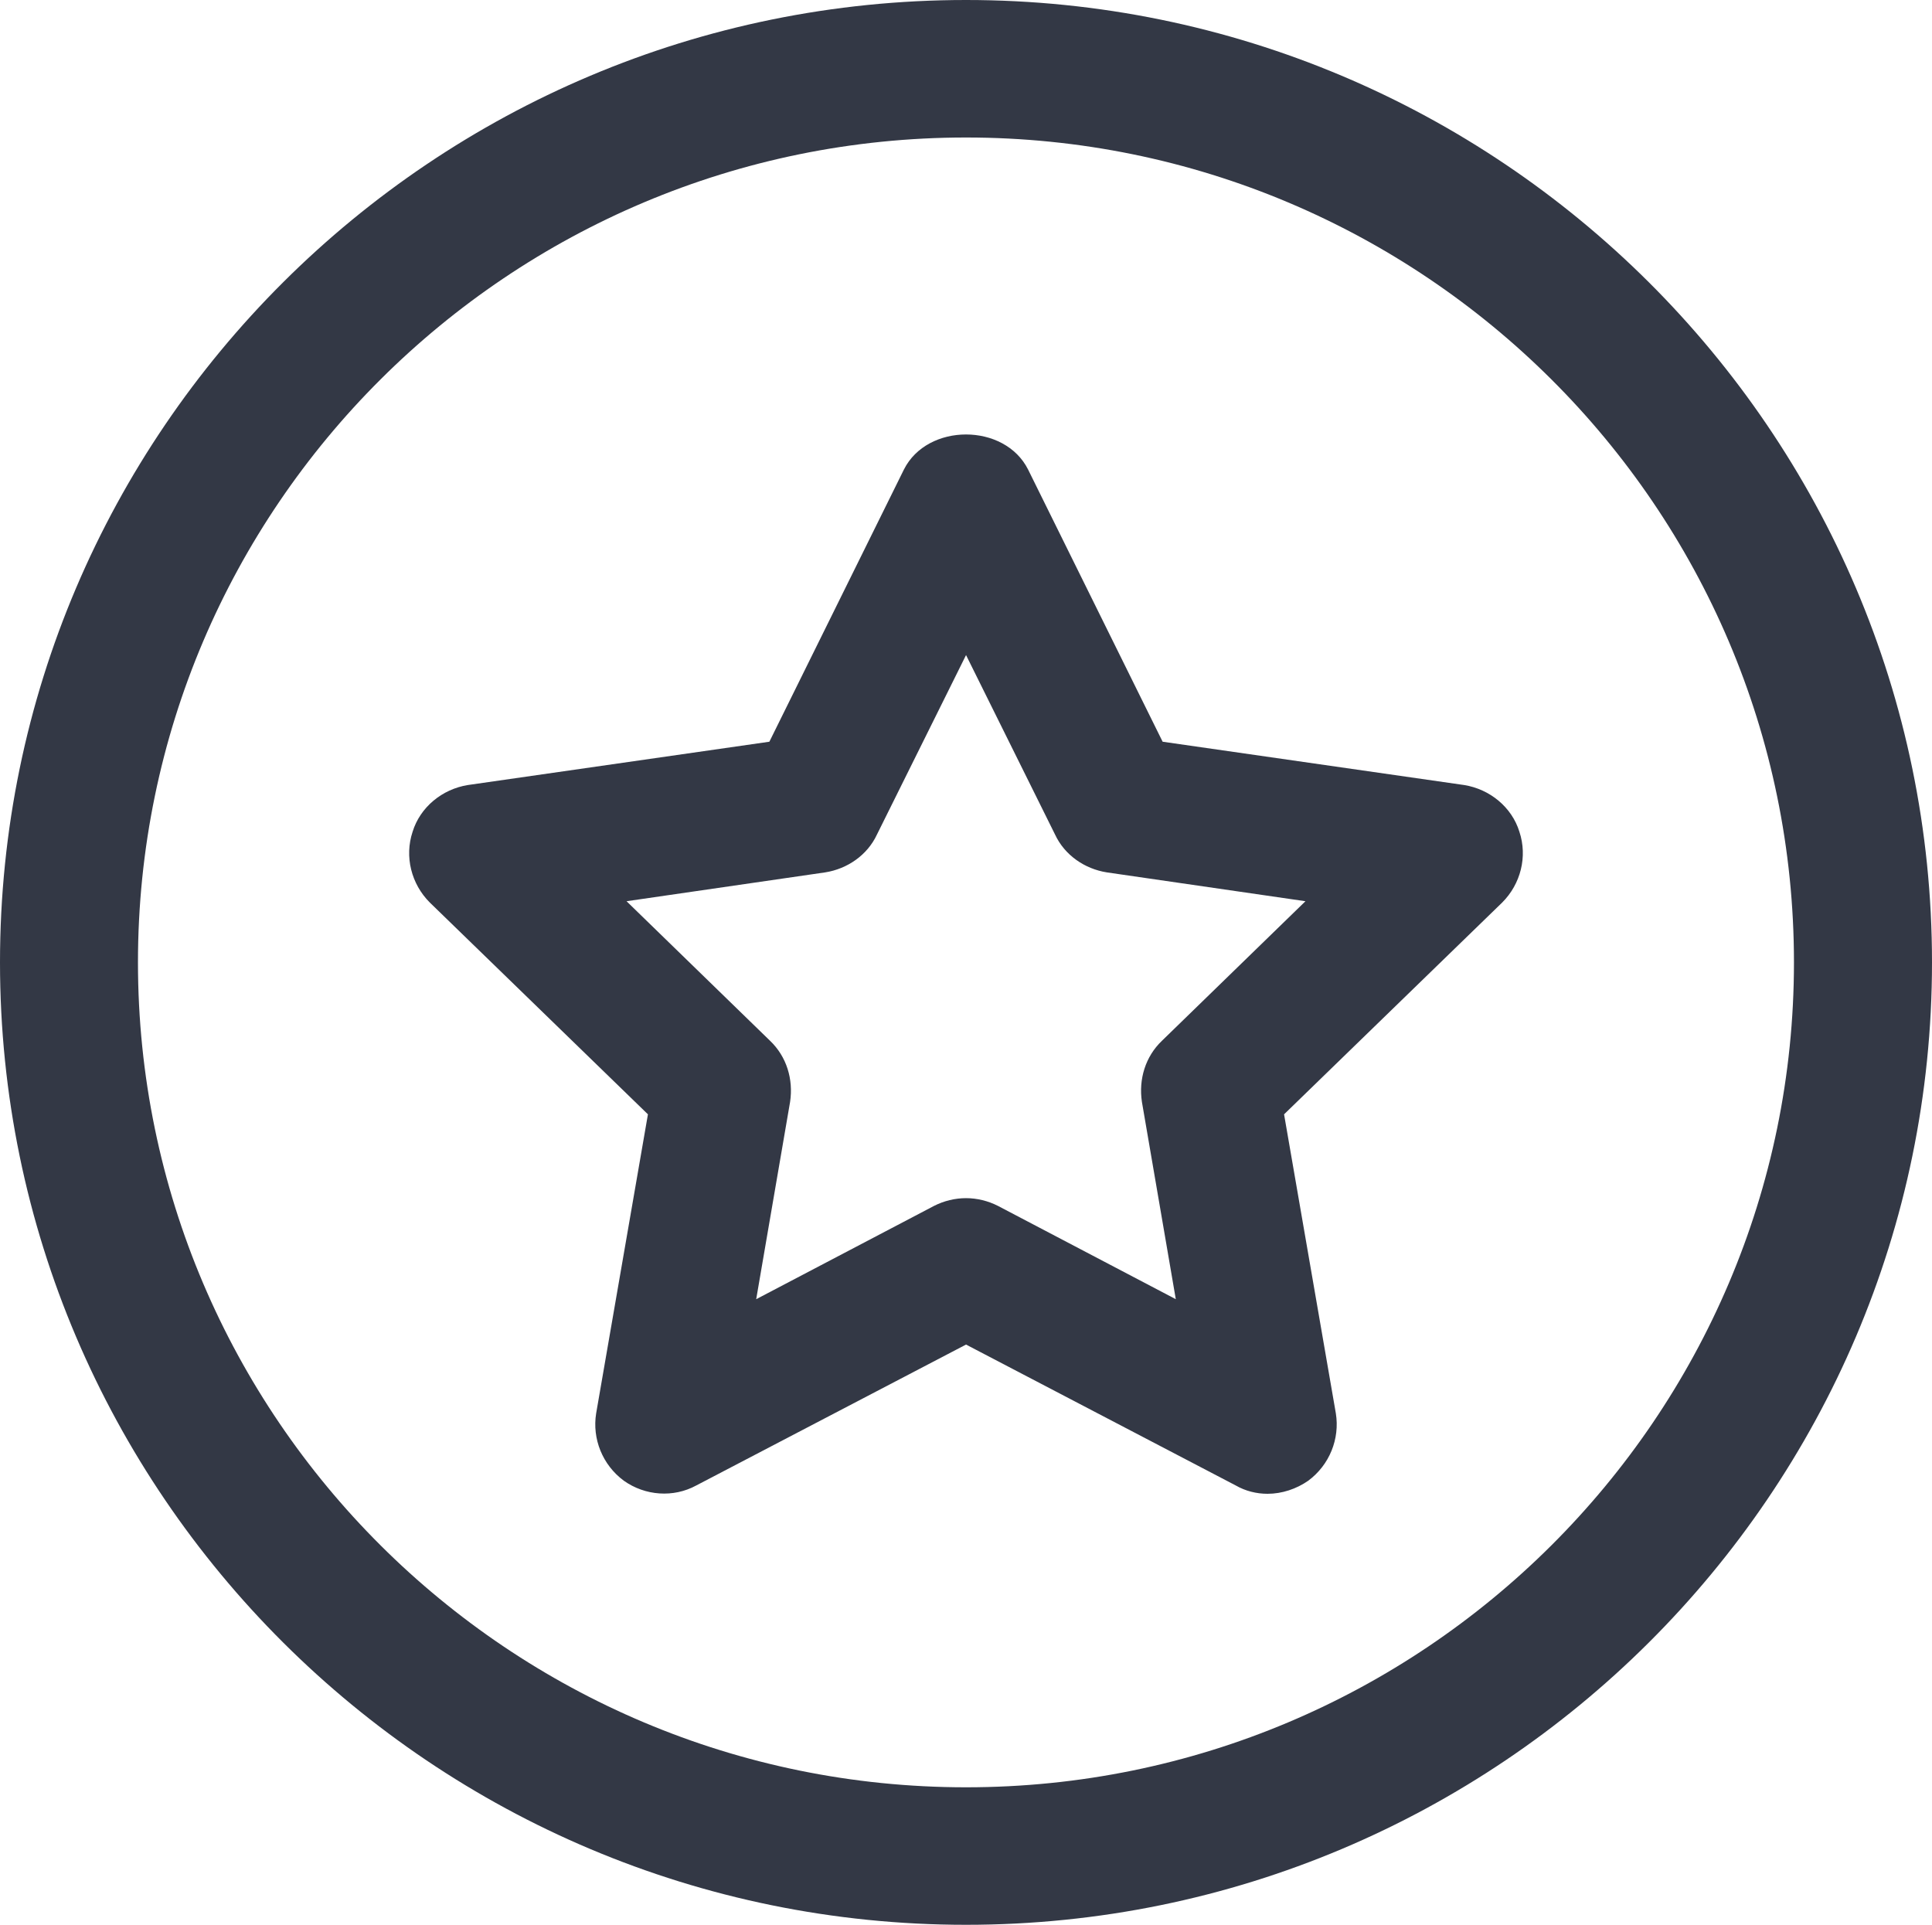 <svg width="25.375" height="25.281" viewBox="0 0 25.375 25.281" fill="none" xmlns="http://www.w3.org/2000/svg" xmlns:xlink="http://www.w3.org/1999/xlink">
	<desc>
			Created with Pixso.
	</desc>
	<defs/>
	<path id="Vector" d="M12.688 0C5.691 0 0 5.67 0 12.64C0 19.611 5.691 25.281 12.688 25.281C19.684 25.281 25.375 19.611 25.375 12.64C25.375 5.67 19.684 0 12.688 0ZM12.688 23.475C6.688 23.475 1.812 18.617 1.812 12.64C1.812 6.663 6.688 1.806 12.688 1.806C18.687 1.806 23.562 6.663 23.562 12.64C23.562 18.617 18.687 23.475 12.688 23.475Z" fill="#333845" fill-opacity="1" fill-rule="nonzero"/>
	<path id="Vector" d="M19.231 10.311L15.27 9.742L13.503 6.167C13.195 5.553 12.18 5.553 11.872 6.167L10.105 9.742L6.144 10.311C5.809 10.365 5.519 10.6 5.419 10.925C5.311 11.25 5.401 11.611 5.646 11.855L8.51 14.636L7.83 18.563C7.776 18.897 7.912 19.24 8.193 19.448C8.473 19.647 8.845 19.674 9.144 19.511L12.688 17.66L16.231 19.511C16.358 19.584 16.503 19.62 16.648 19.62C16.838 19.62 17.028 19.556 17.183 19.448C17.463 19.24 17.599 18.897 17.545 18.563L16.865 14.636L19.729 11.855C19.974 11.611 20.064 11.25 19.956 10.925C19.856 10.6 19.566 10.365 19.231 10.311ZM15.261 13.67C15.044 13.877 14.953 14.175 14.998 14.473L15.443 17.064L13.104 15.837C12.977 15.773 12.832 15.737 12.688 15.737C12.543 15.737 12.398 15.773 12.271 15.837L9.932 17.064L10.377 14.473C10.422 14.175 10.331 13.877 10.114 13.67L8.229 11.837L10.839 11.458C11.129 11.412 11.392 11.232 11.518 10.961L12.688 8.604L13.857 10.961C13.983 11.232 14.246 11.412 14.536 11.458L17.146 11.837L15.261 13.67Z" fill="#333845" fill-opacity="1" fill-rule="nonzero"/>
</svg>
